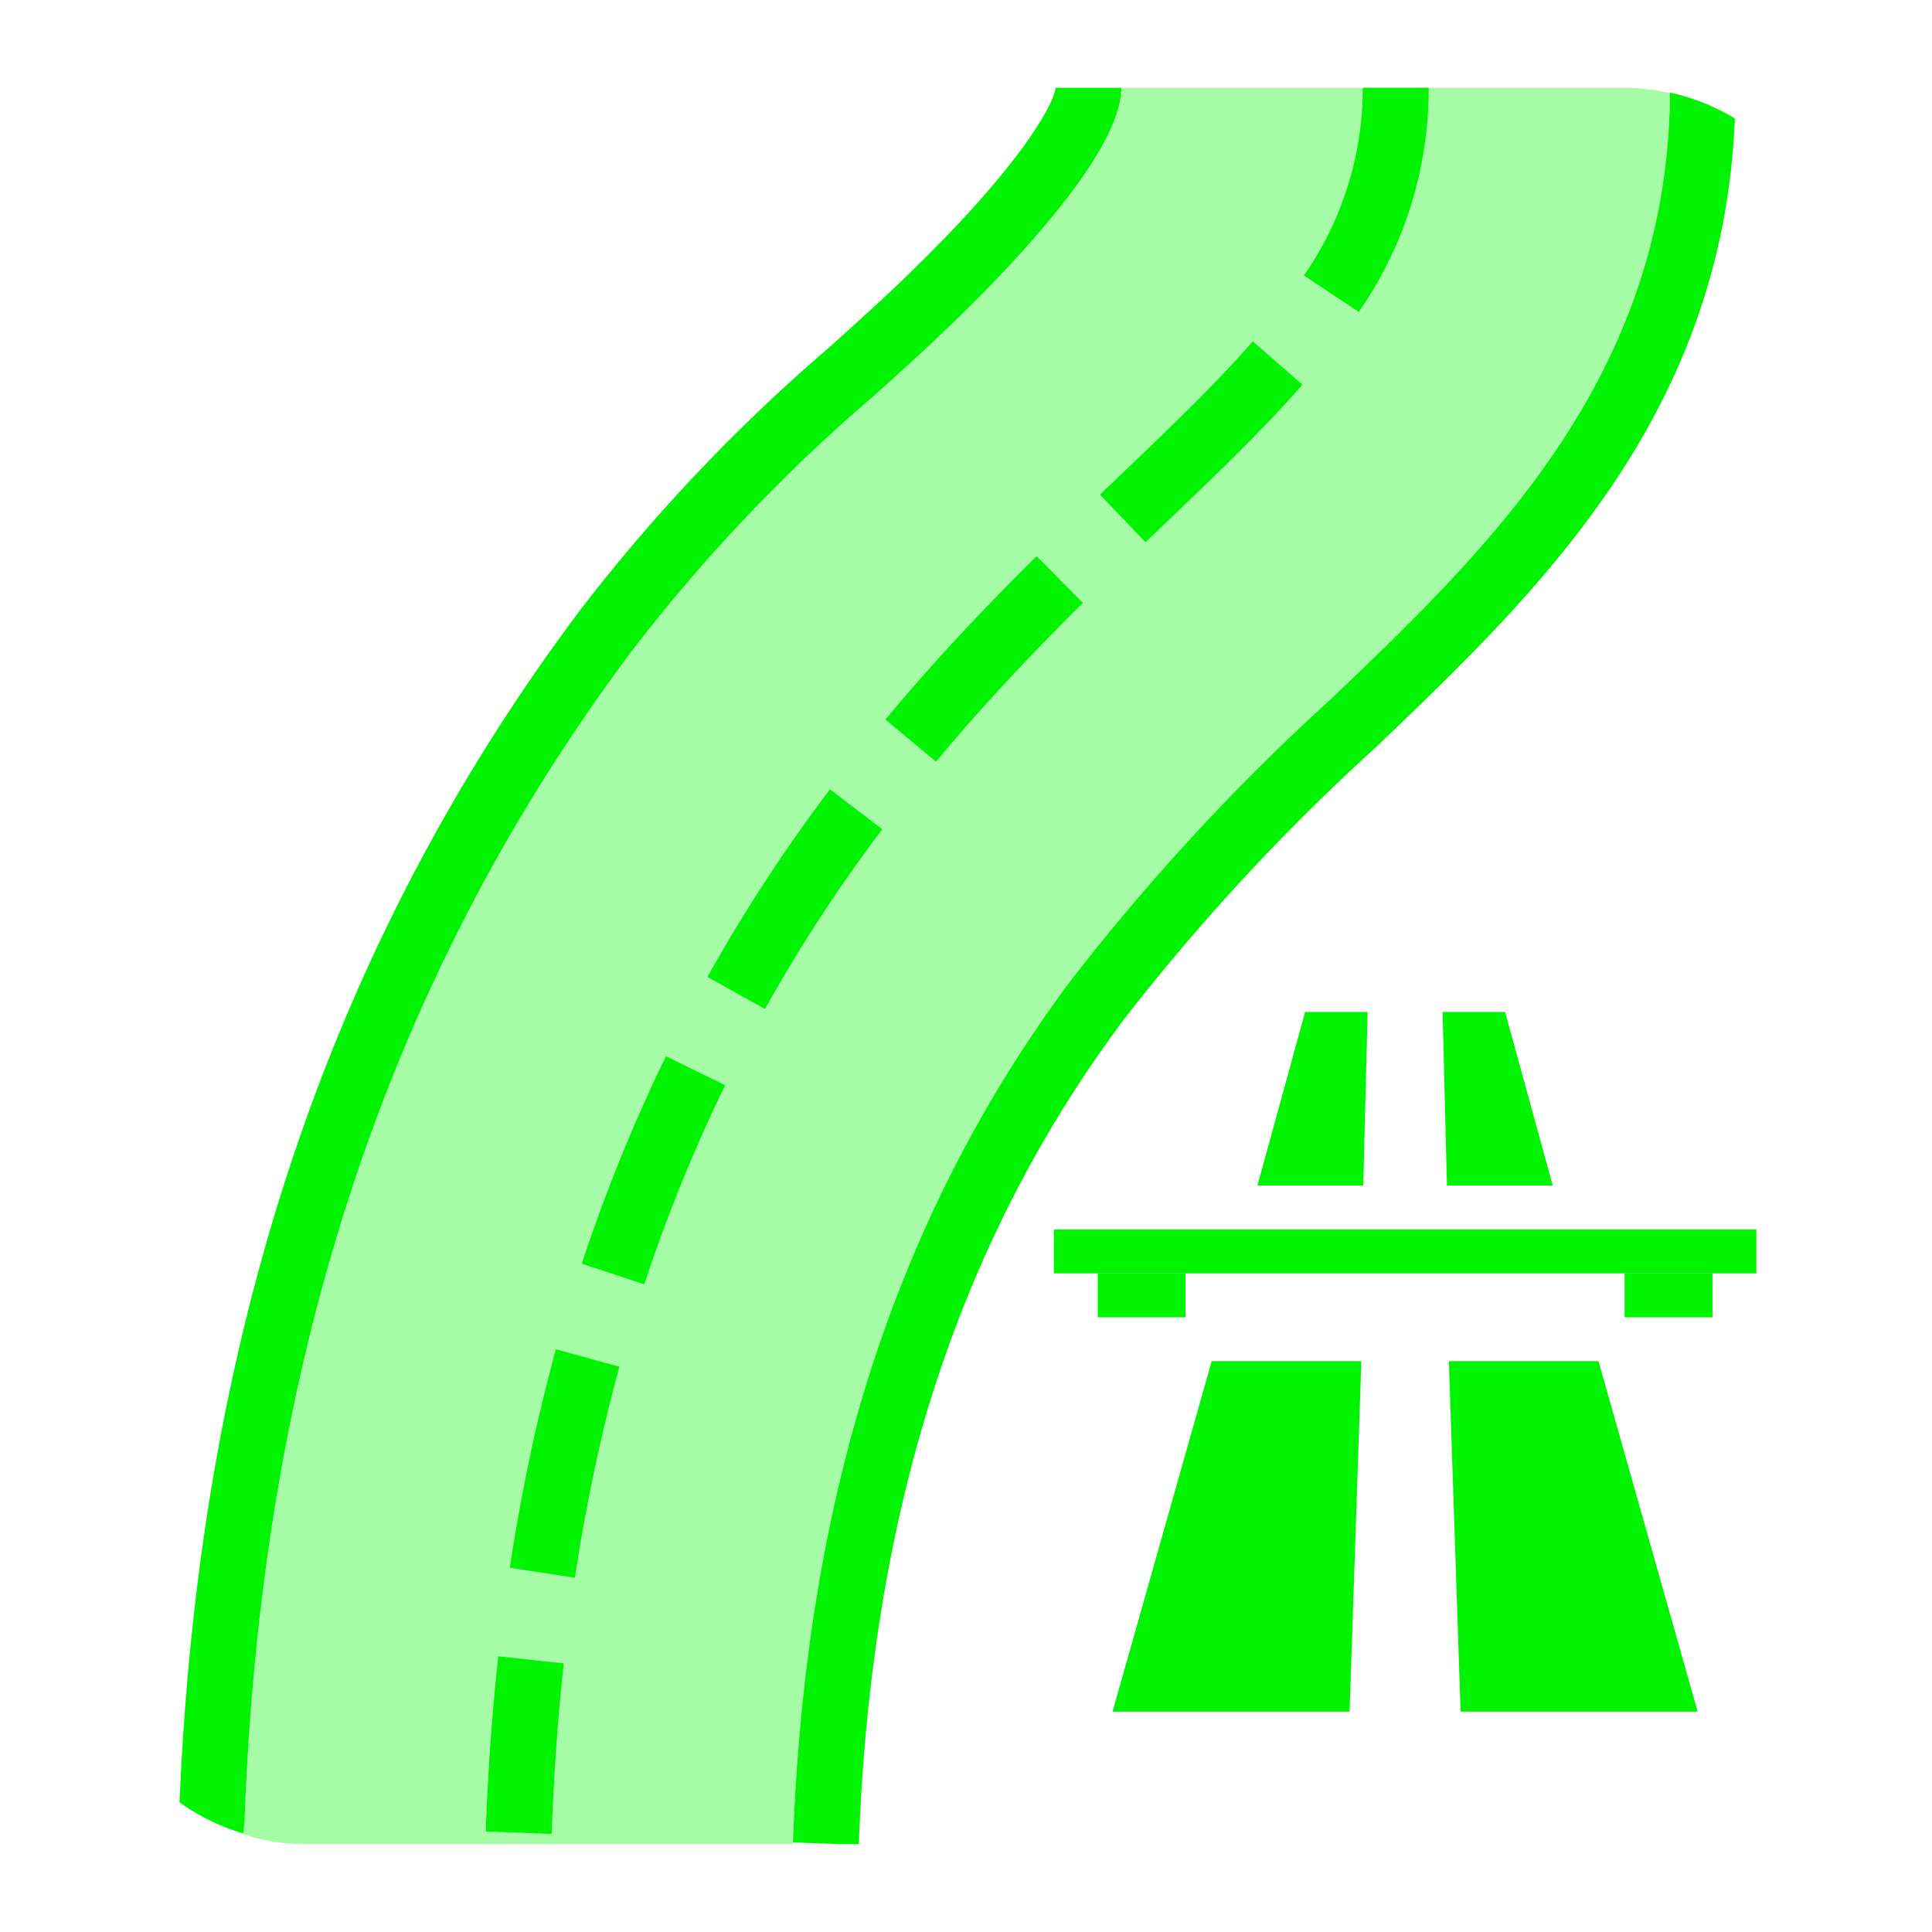<svg id="Ebene_1" data-name="Ebene 1" xmlns="http://www.w3.org/2000/svg" viewBox="0 0 44 44"><defs><style>.cls-1,.cls-2{fill:#00f300;}.cls-2{opacity:0.35;isolation:isolate;}</style></defs><g id="Ebene_1-2" data-name="Ebene 1"><path class="cls-1" d="M20.489,6.439c-.506.483-1.033.958-1.578,1.45a39.814,39.814,0,0,0-5.723,6.038c-5.677,7.586-8.652,16.465-9.099,27.122a4.961,4.961,0,0,0,1.45.707l.029-.24c.374-10.527,3.26-19.258,8.821-26.69A38.6,38.6,0,0,1,19.915,9.003c.557-.501,1.095-.986,1.61-1.479,1.499-1.431,4.012-4.052,4.012-5.525l-1.5-0C24.031,2.277,23.366,3.692,20.489,6.439Z"/><path class="cls-1" d="M38.033,2.107c-.046,6.474-4.122,10.374-7.723,13.814a50.069,50.069,0,0,0-5.912,6.394c-3.983,5.323-6.057,11.75-6.339,19.645l1.052.038h.449c.273-7.573,2.248-13.718,6.039-18.785a48.801,48.801,0,0,1,5.748-6.207c3.711-3.546,7.889-7.558,8.164-14.309A4.94,4.94,0,0,0,38.033,2.107Z"/><polygon class="cls-1" points="31.047 27 31.146 23.046 29.723 23.046 28.637 27 31.047 27"/><polygon class="cls-1" points="27.595 31 25.337 38.981 30.736 38.981 31.003 31 27.595 31"/><rect class="cls-1" x="24" y="28" width="16" height="1"/><polygon class="cls-1" points="32.953 27 32.854 23.046 34.277 23.046 35.363 27 32.953 27"/><polygon class="cls-1" points="36.405 31 38.663 38.981 33.264 38.981 32.997 31 36.405 31"/><rect class="cls-1" x="37" y="29" width="2" height="1"/><rect class="cls-1" x="25" y="29" width="2" height="1"/><path class="cls-2" d="M37.009,1.999h-11.472c0,1.473-2.513,4.094-4.012,5.525-.516.493-1.054.978-1.61,1.479a38.599,38.599,0,0,0-5.525,5.822C8.828,22.258,5.942,30.988,5.568,41.516l-.032.257A4.422,4.422,0,0,0,7,41.998l11.059 0v-.038c.282-7.896,2.355-14.322,6.339-19.645a50.068,50.068,0,0,1,5.912-6.394c3.599-3.438,7.672-7.335,7.723-13.802A4.781,4.781,0,0,0,37.009,1.999Z"/><path class="cls-1" d="M12.563,41.765l-1.5-.054c.05-1.371.145-2.713.285-3.991l1.49.163C12.704,39.125,12.611,40.431,12.563,41.765Zm.53-5.834-1.482-.226a43.765,43.765,0,0,1,1.049-4.975l1.447.396a42.335,42.335,0,0,0-1.014,4.804Zm1.58-6.682L13.25,28.779a37.849,37.849,0,0,1,1.917-4.723l1.348.658a36.387,36.387,0,0,0-1.841,4.534Zm2.749-6.27-1.311-.73A37.164,37.164,0,0,1,18.793,18.121l.109-.146,1.191.912-.097.127a35.5,35.5,0,0,0-2.574,3.964Zm3.895-5.633-1.152-.96c1.007-1.209,2.101-2.391,3.443-3.72l1.055,1.065c-1.307,1.294-2.37,2.443-3.346,3.614Zm4.771-4.998-1.037-1.084.42-.401c1.131-1.081,2.198-2.101,3.062-3.089l1.129.987c-.908,1.039-2,2.082-3.155,3.186Zm4.857-5.246-1.25-.828a7.454,7.454,0,0,0,1.341-4.275h1.5a8.884,8.884,0,0,1-1.591,5.104Z"/></g></svg>